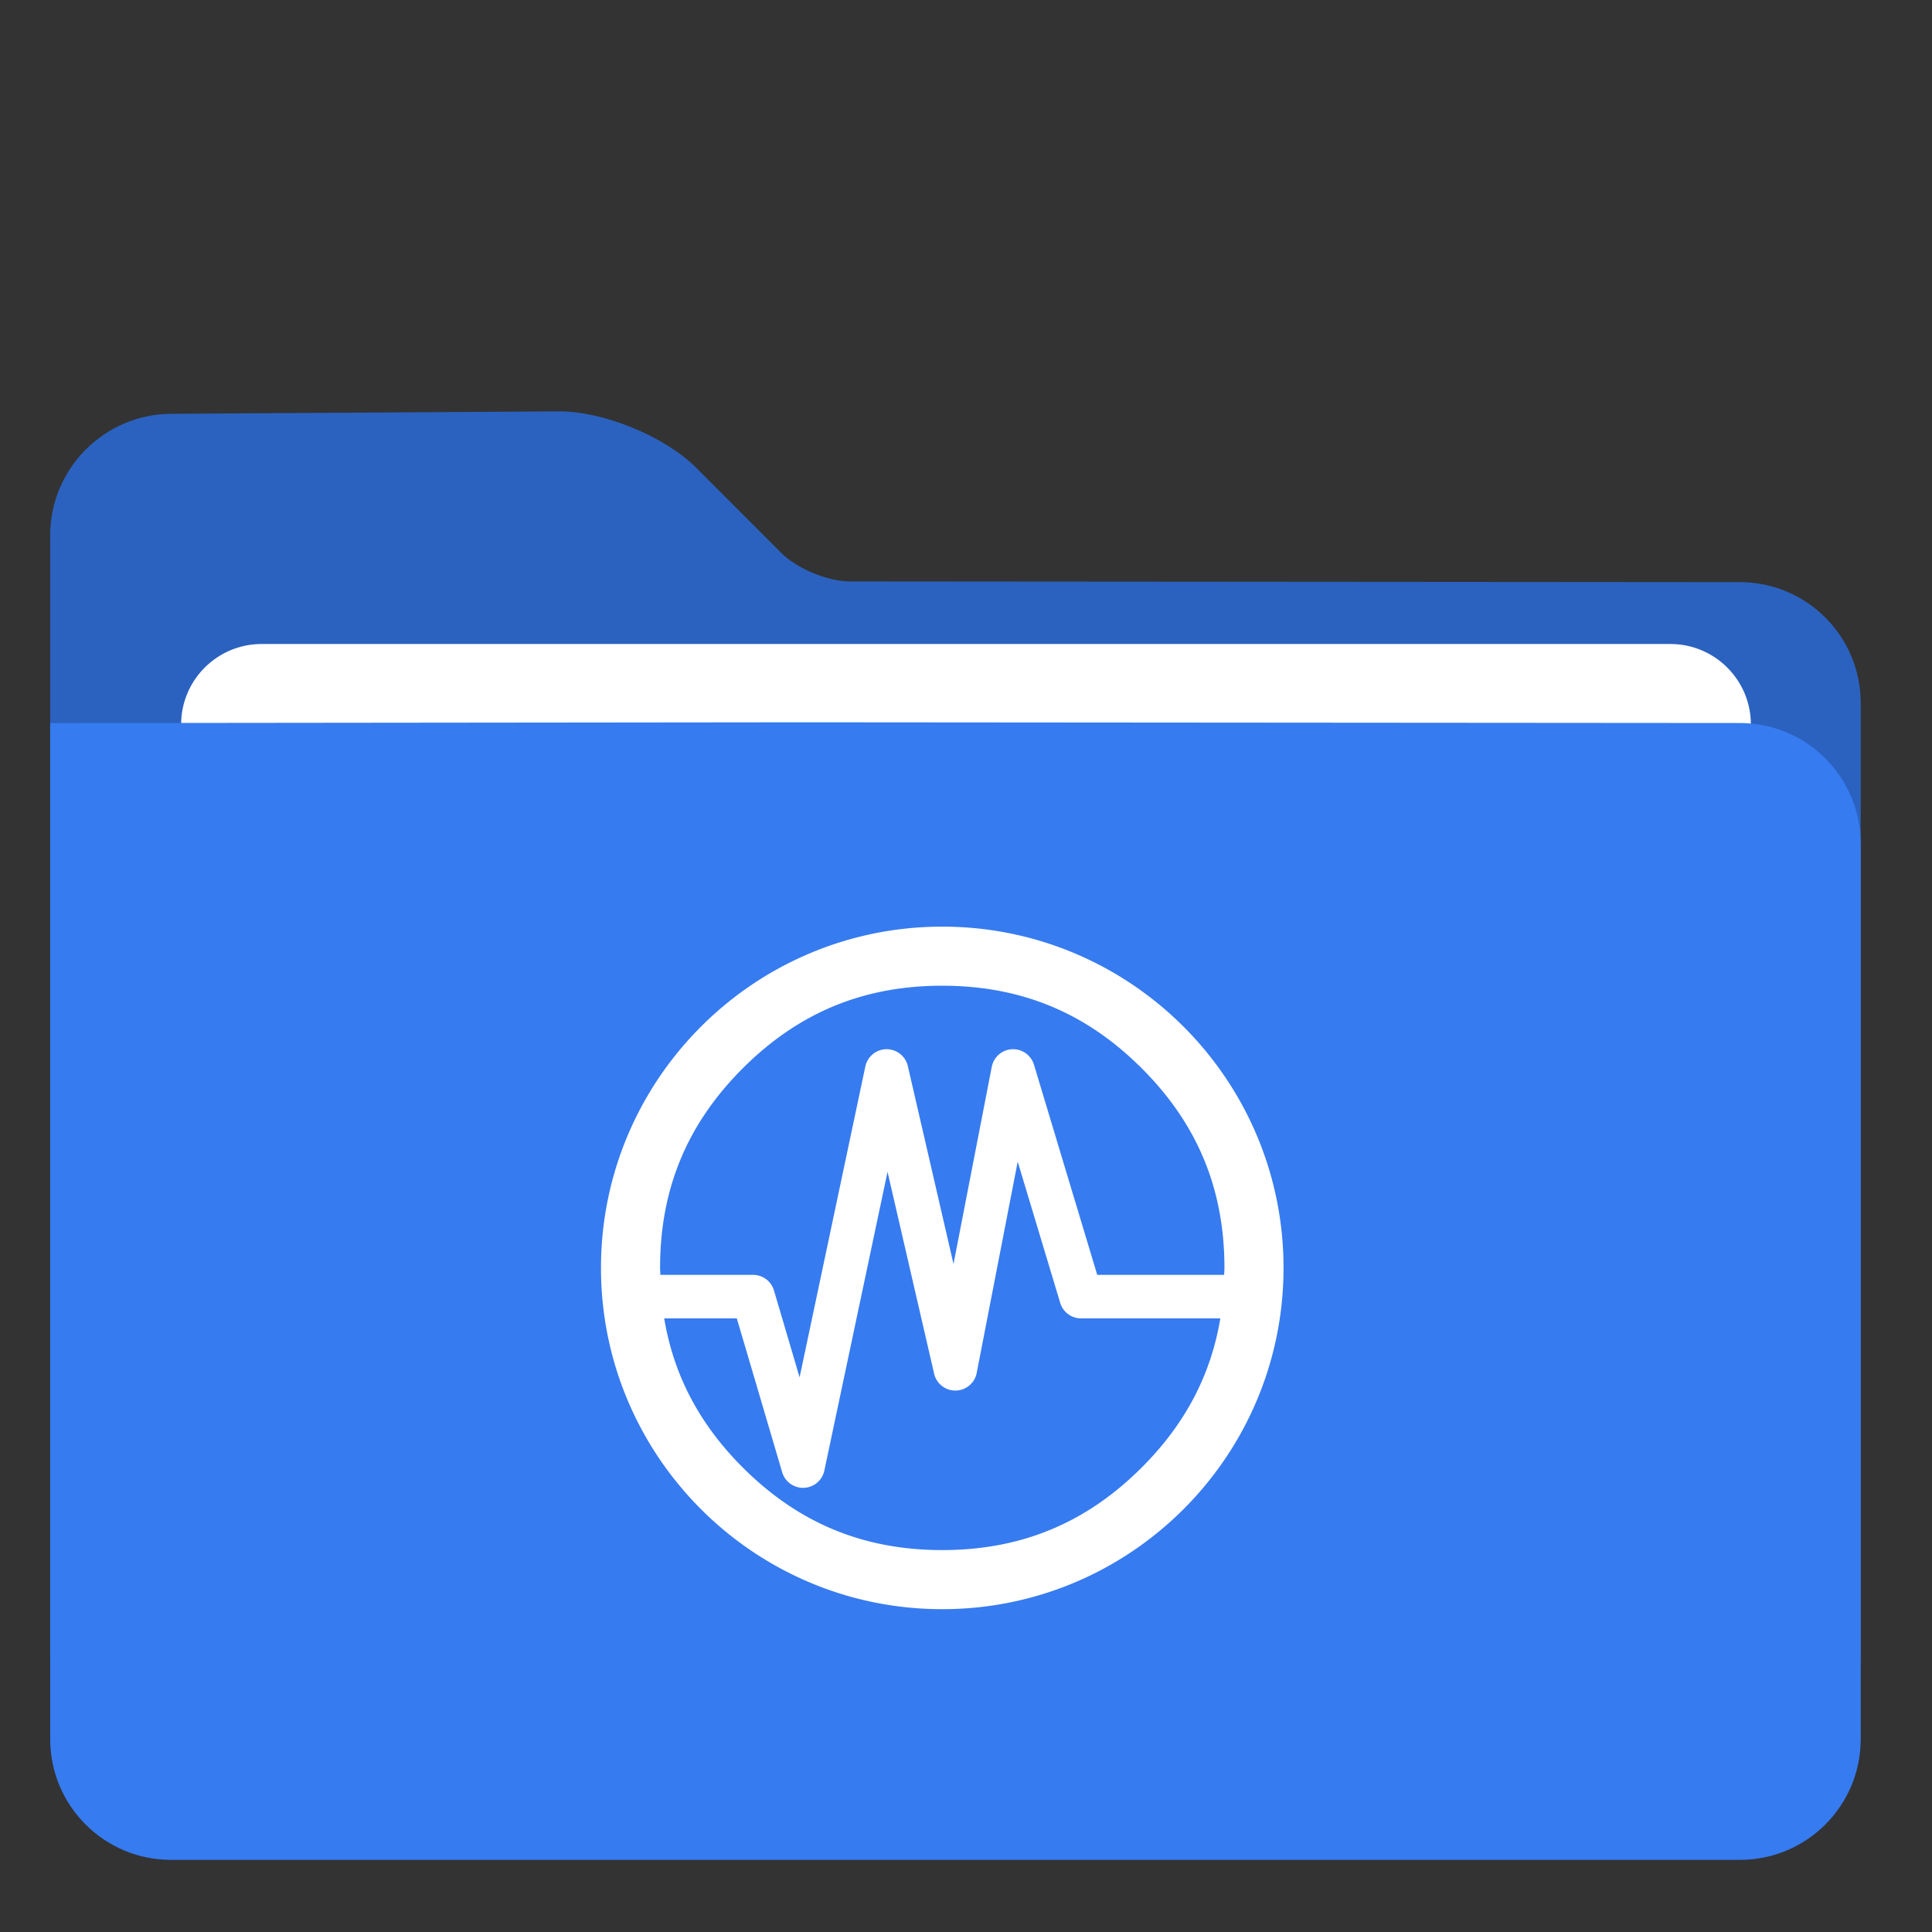 <?xml version="1.0" encoding="UTF-8" standalone="no"?>
<!-- Generator: Gravit.io -->

<svg
   style="isolation:isolate"
   viewBox="0 0 48 48"
   width="48pt"
   height="48pt"
   version="1.1"
   id="svg8"
   sodipodi:docname="virtualbox.svg"
   inkscape:version="1.1.2 (0a00cf5339, 2022-02-04, custom)"
   xmlns:inkscape="http://www.inkscape.org/namespaces/inkscape"
   xmlns:sodipodi="http://sodipodi.sourceforge.net/DTD/sodipodi-0.dtd"
   xmlns="http://www.w3.org/2000/svg"
   xmlns:svg="http://www.w3.org/2000/svg">
  <rect x="0" y="0" width="48" height="48" fill="#333333" stroke="none"/>
  <defs
     id="defs12">
    <linearGradient
       id="linearGradient4227">
      <stop
         id="stop00"
         offset="0.0"
         style="stop-color:#f7aa94;stop-opacity:1.0" />
      <stop
         id="stop01"
         offset="0.5"
         style="stop-color:#f07cac;stop-opacity:1.0" />
      <stop
         id="stop02"
         offset="1.0"
         style="stop-color:#ed72c7;stop-opacity:1.0" />
    </linearGradient>
  </defs>
  <sodipodi:namedview
     id="namedview10"
     pagecolor="#ffffff"
     bordercolor="#666666"
     borderopacity="1.0"
     inkscape:pageshadow="2"
     inkscape:pageopacity="0.0"
     inkscape:pagecheckerboard="0"
     inkscape:document-units="pt"
     showgrid="false"
     inkscape:zoom="8.9375"
     inkscape:cx="31.104895"
     inkscape:cy="40.671329"
     inkscape:window-width="1600"
     inkscape:window-height="884"
     inkscape:window-x="0"
     inkscape:window-y="0"
     inkscape:window-maximized="1"
     inkscape:current-layer="svg8" />
  <path
     d=" M 1.247 13.3 L 1.247 41.208 C 1.247 42.864 2.591 44.208 4.247 44.208 L 43.229 44.208 C 44.885 44.208 46.229 42.864 46.229 41.208 L 46.229 17.465 C 46.229 15.809 44.885 14.464 43.229 14.463 L 21.116 14.446 C 20.564 14.445 19.799 14.128 19.409 13.737 L 17.299 11.623 C 16.519 10.842 14.99 10.214 13.886 10.221 L 4.247 10.281 C 2.591 10.292 1.247 11.644 1.247 13.3 Z "
     id="path2"
     style="fill:#2b62c0;fill-opacity:1" />
  <path
     d=" M 6.5 16 L 41.5 16 C 42.604 16 43.5 16.896 43.5 18 L 43.5 28 C 43.5 29.104 42.604 30 41.5 30 L 6.5 30 C 5.396 30 4.5 29.104 4.5 28 L 4.5 18 C 4.5 16.896 5.396 16 6.5 16 Z "
     id="path4"
     style="fill:#ffffff;fill-opacity:1" />
  <path
     d="m 1.247,17.965 v 25.243 c 0,1.656 1.344,3 3,3 h 38.982 c 1.656,0 3,-1.344 3,-3 V 20.965 c 0,-1.656 -1.344,-3.001 -3,-3.002 L 21.116,17.946 c -0.552,-0.001 -1.448,-0.001 -2,0 z"
     id="path6"
     style="fill:#367bf0;fill-opacity:1"
     sodipodi:nodetypes="cssssscccc" />
  <g
     id="g33"
     transform="matrix(0.133,0,0,0.133,-2.126,2.826)">
    <path
       d="m 192,151.85 c -35.188,0 -63.749,28.561 -63.749,63.749 0,35.188 28.561,63.751 63.749,63.751 35.188,0 63.751,-28.563 63.751,-63.751 0,-35.188 -28.563,-63.749 -63.751,-63.749 z m 8.5e-4,11.037 c 14.723,0 26.867,5.03 37.274,15.437 10.409,10.409 15.439,22.554 15.439,37.276 0,0.442 -0.043,0.864 -0.052,1.302 h -23.709 l -11.819,-39.262 a 4.066,4.066 0 0 0 -0.52,-1.098 4.066,4.066 0 0 0 -0.245,-0.325 4.066,4.066 0 0 0 -0.274,-0.3 4.066,4.066 0 0 0 -0.633,-0.509 4.066,4.066 0 0 0 -1.106,-0.505 4.066,4.066 0 0 0 -1.204,-0.155 4.066,4.066 0 0 0 -0.407,0.029 4.066,4.066 0 0 0 -0.791,0.178 4.066,4.066 0 0 0 -0.74,0.334 4.066,4.066 0 0 0 -0.342,0.219 4.066,4.066 0 0 0 -0.318,0.253 4.066,4.066 0 0 0 -0.291,0.284 4.066,4.066 0 0 0 -0.844,1.379 4.066,4.066 0 0 0 -0.119,0.388 4.066,4.066 0 0 0 -0.051,0.225 l -7.147,36.832 -8.53,-36.973 a 4.066,4.066 0 0 0 -0.112,-0.391 4.066,4.066 0 0 0 -0.15,-0.379 4.066,4.066 0 0 0 -0.186,-0.36 4.066,4.066 0 0 0 -0.222,-0.341 4.066,4.066 0 0 0 -0.541,-0.606 4.066,4.066 0 0 0 -1.382,-0.835 4.066,4.066 0 0 0 -0.788,-0.195 4.066,4.066 0 0 0 -0.811,-0.037 4.066,4.066 0 0 0 -0.802,0.127 4.066,4.066 0 0 0 -0.99,0.41 4.066,4.066 0 0 0 -1.051,0.86 4.066,4.066 0 0 0 -0.251,0.319 4.066,4.066 0 0 0 0,8.4e-4 4.066,4.066 0 0 0 -0.217,0.342 4.066,4.066 0 0 0 0,8.5e-4 4.066,4.066 0 0 0 -0.061,0.121 4.066,4.066 0 0 0 -0.265,0.622 4.066,4.066 0 0 0 -0.078,0.286 4.066,4.066 0 0 0 -0.029,0.106 4.066,4.066 0 0 0 -0.005,0.022 l -12.28,58.072 -4.784,-16.224 a 4.066,4.066 0 0 0 -0.307,-0.753 4.066,4.066 0 0 0 -0.208,-0.349 4.066,4.066 0 0 0 -0.241,-0.328 4.066,4.066 0 0 0 -0.273,-0.3 4.066,4.066 0 0 0 -0.979,-0.721 4.066,4.066 0 0 0 -1.892,-0.466 h -17.323 c -0.009,-0.445 -0.055,-0.85 -0.055,-1.302 0,-14.723 5.031,-26.867 15.438,-37.275 10.409,-10.407 22.552,-15.438 37.275,-15.438 z m 14.093,32.87 7.942,26.381 a 4.066,4.066 0 0 0 1.04,1.723 4.066,4.066 0 0 0 1.736,1.014 4.066,4.066 0 0 0 6.5e-4,0 4.066,4.066 0 0 0 0.395,0.092 4.066,4.066 0 0 0 6.5e-4,0 4.066,4.066 0 0 0 0.402,0.051 4.066,4.066 0 0 0 0.318,0.012 h 26.019 c -1.772,10.605 -6.578,19.749 -14.672,27.842 -10.407,10.409 -22.552,15.439 -37.275,15.439 -14.723,0 -26.866,-5.03 -37.275,-15.439 -8.083,-8.083 -12.892,-17.216 -14.664,-27.842 h 13.563 l 8.474,28.739 a 4.066,4.066 0 0 0 1.029,1.728 4.066,4.066 0 0 0 0.63,0.514 4.066,4.066 0 0 0 0.718,0.377 4.066,4.066 0 0 0 0.385,0.133 4.066,4.066 0 0 0 0.395,0.094 4.066,4.066 0 0 0 0.809,0.068 4.066,4.066 0 0 0 0.474,-0.038 4.066,4.066 0 0 0 0.725,-0.163 4.066,4.066 0 0 0 0.234,-0.09 4.066,4.066 0 0 0 0.509,-0.239 4.066,4.066 0 0 0 0.662,-0.469 4.066,4.066 0 0 0 0.292,-0.282 4.066,4.066 0 0 0 1.016,-1.942 l 11.803,-55.812 8.702,37.713 a 4.066,4.066 0 0 0 7.287,1.425 4.066,4.066 0 0 0 0.398,-0.707 4.066,4.066 0 0 0 0.144,-0.375 4.066,4.066 0 0 0 6.5e-4,-0.003 4.066,4.066 0 0 0 0.105,-0.388 4.066,4.066 0 0 0 6.5e-4,-0.003 4.066,4.066 0 0 0 0.017,-0.086 z"
       color="#000000"
       color-rendering="auto"
       dominant-baseline="auto"
       fill="#ffffff"
       image-rendering="auto"
       shape-rendering="auto"
       solid-color="#000000"
       stroke-width="0.87"
       style="font-variant-ligatures:normal;font-variant-position:normal;font-variant-caps:normal;font-variant-numeric:normal;font-variant-alternates:normal;font-feature-settings:normal;text-indent:0;text-decoration-line:none;text-decoration-style:solid;text-decoration-color:#000000;text-transform:none;text-orientation:mixed;white-space:normal;shape-padding:0;isolation:auto;mix-blend-mode:normal"
       id="path21" />
  </g>
</svg>
